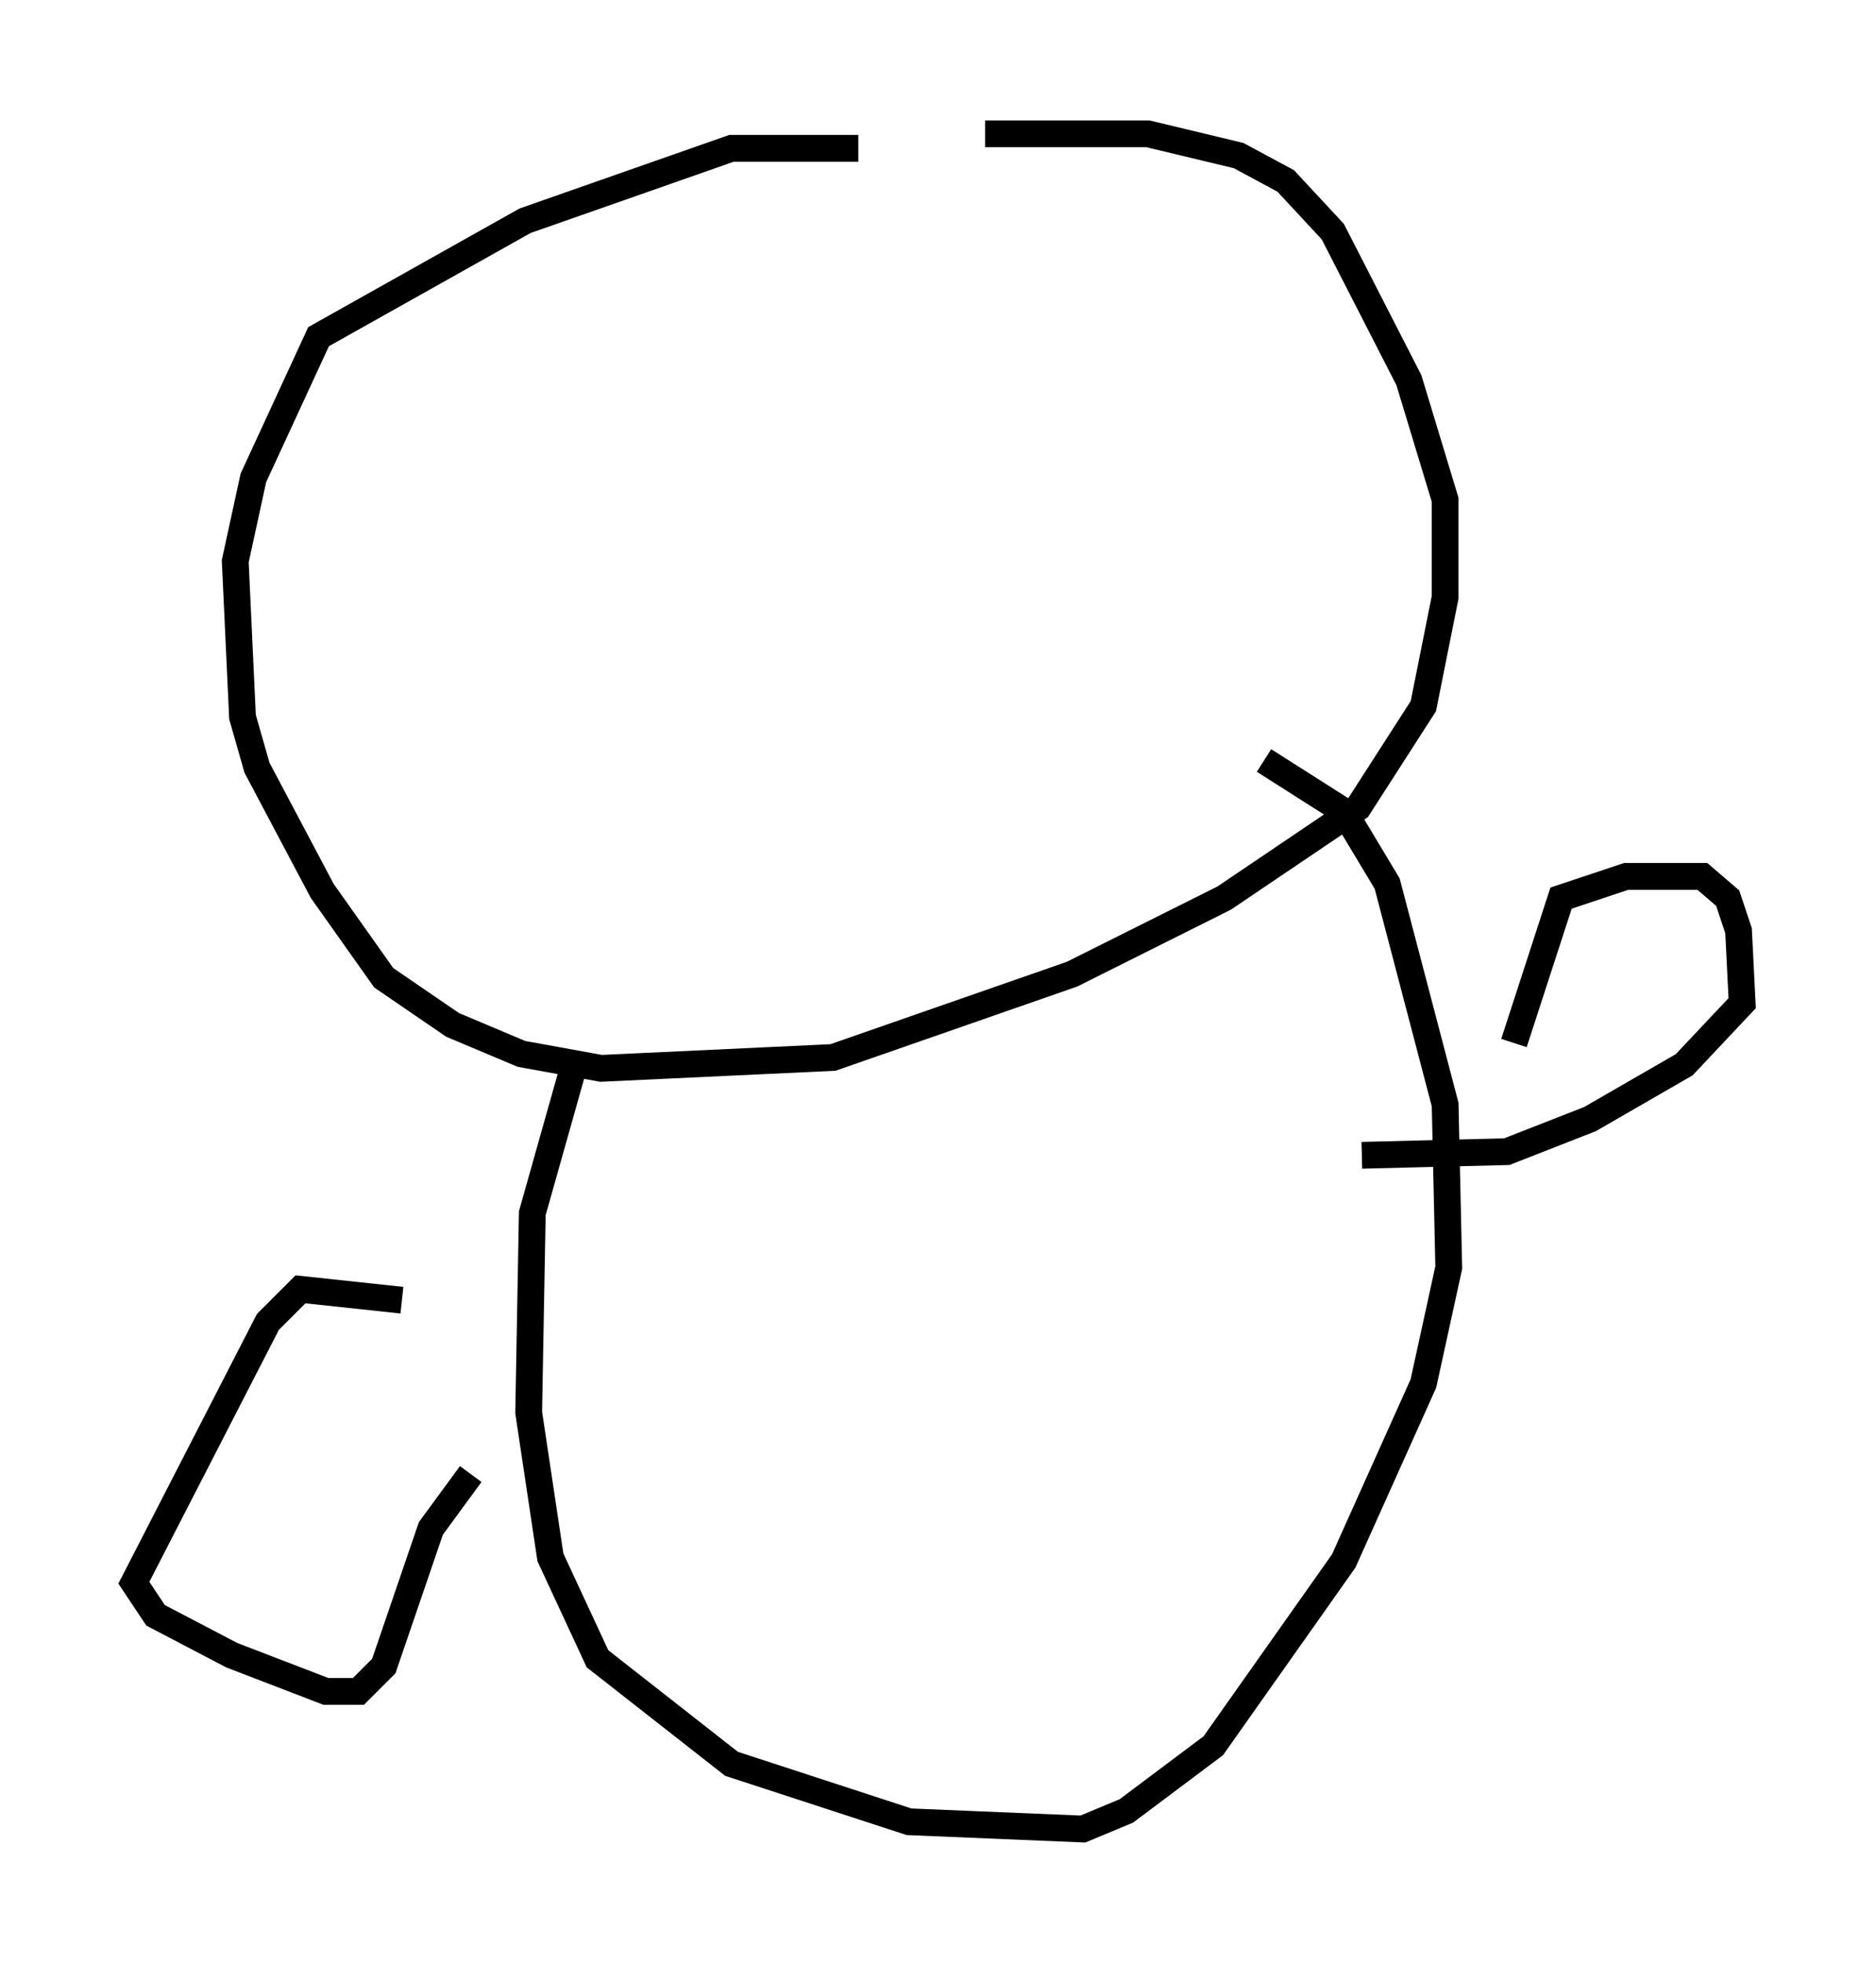 <?xml version="1.0" encoding="utf-8" ?>
<svg baseProfile="full" height="73.328" version="1.1" width="70.081" xmlns="http://www.w3.org/2000/svg" xmlns:ev="http://www.w3.org/2001/xml-events" xmlns:xlink="http://www.w3.org/1999/xlink"><defs /><rect fill="white" height="73.328" width="70.081" x="0" y="0" /><path d="M36.799, 6.218 m-4.736, -0.677 l-4.736, 0.0 -7.713, 2.706 l-7.713, 4.33 -2.436, 5.277 l-0.677, 3.112 0.271, 5.819 l0.541, 1.894 2.436, 4.601 l2.3, 3.248 2.571, 1.759 l2.571, 1.083 2.977, 0.541 l8.66, -0.406 8.931, -3.112 l5.683, -2.842 5.007, -3.383 l2.436, -3.789 0.812, -4.059 l0.0, -3.654 -1.353, -4.465 l-2.842, -5.548 -1.759, -1.894 l-1.759, -0.947 -3.383, -0.812 l-6.089, 0.0 m-15.426, 35.047 l-1.488, 5.277 -0.135, 7.442 l0.812, 5.413 1.759, 3.789 l5.007, 3.924 6.631, 2.165 l6.495, 0.271 1.624, -0.677 l3.248, -2.436 4.871, -6.901 l2.977, -6.631 0.947, -4.33 l-0.135, -6.089 -2.165, -8.254 l-1.624, -2.706 -2.977, -1.894 m9.337, 10.555 l1.759, -5.413 2.436, -0.812 l2.842, 0.0 0.947, 0.812 l0.406, 1.218 0.135, 2.706 l-2.165, 2.3 -3.518, 2.03 l-3.112, 1.218 -5.413, 0.135 m-35.859, 5.413 l-3.789, -0.406 -1.218, 1.218 l-5.007, 9.743 0.812, 1.218 l2.842, 1.488 3.518, 1.353 l1.218, 0.0 0.947, -0.947 l1.759, -5.142 1.488, -2.03 " fill="none" stroke="black" stroke-width="1" /></svg>